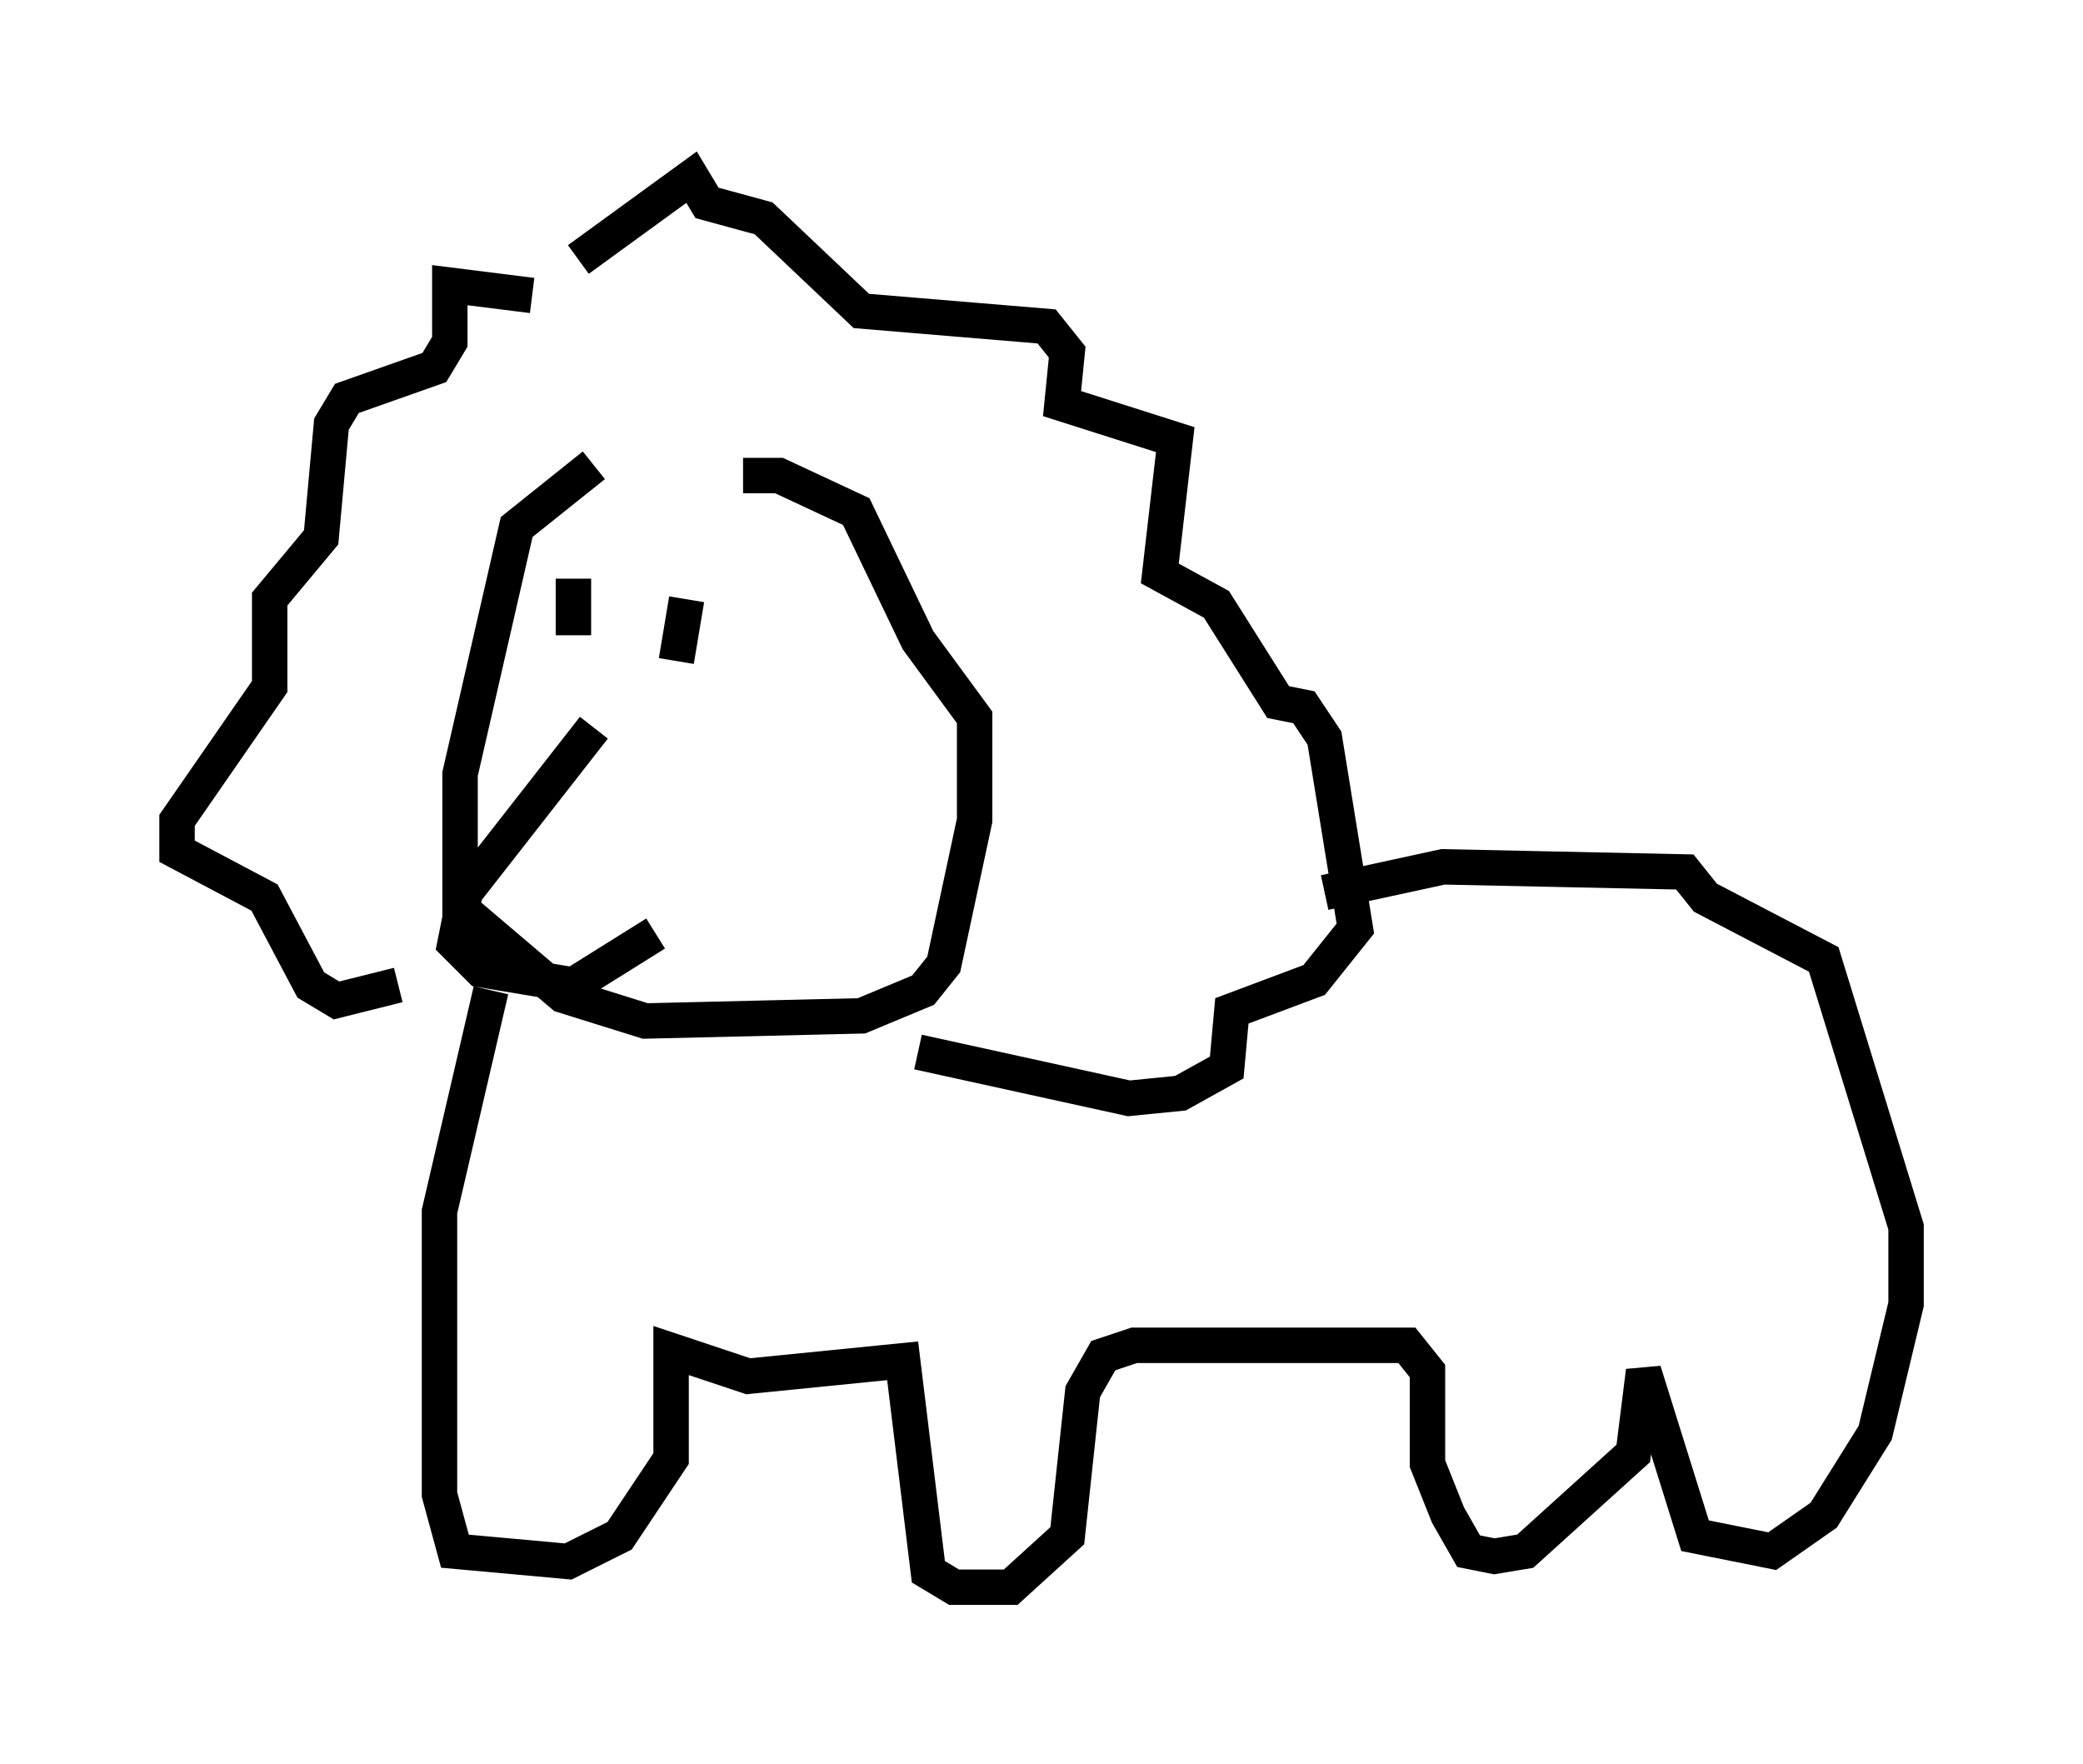 <?xml version="1.0" encoding="utf-8" ?>
<svg baseProfile="full" height="49.799" version="1.1" width="58.804" xmlns="http://www.w3.org/2000/svg" xmlns:ev="http://www.w3.org/2001/xml-events" xmlns:xlink="http://www.w3.org/1999/xlink"><defs /><rect fill="white" height="49.799" width="58.804" x="0" y="0" /><path d="M20.832, 13.279 m-4.067, -0.145 l-2.179, 1.743 -1.598, 6.972 l0.0, 3.777 2.905, 2.469 l2.324, 0.726 6.101, -0.145 l1.743, -0.726 0.581, -0.726 l0.872, -4.067 0.0, -2.905 l-1.598, -2.179 -1.743, -3.631 l-2.179, -1.017 -1.017, 0.0 m-4.212, 7.117 l-3.631, 4.648 -0.291, 1.453 l0.726, 0.726 2.615, 0.436 l2.324, -1.453 m-3.486, -18.011 l-2.324, -0.291 0.0, 1.598 l-0.436, 0.726 -2.469, 0.872 l-0.436, 0.726 -0.291, 3.196 l-1.453, 1.743 0.0, 2.469 l-2.615, 3.777 0.0, 0.872 l2.469, 1.307 1.307, 2.469 l0.726, 0.436 1.743, -0.436 m5.084, -20.48 l3.196, -2.324 0.436, 0.726 l1.598, 0.436 2.76, 2.615 l5.229, 0.436 0.581, 0.726 l-0.145, 1.453 3.196, 1.017 l-0.436, 3.777 1.598, 0.872 l1.743, 2.76 0.726, 0.145 l0.581, 0.872 0.872, 5.374 l-1.162, 1.453 -2.324, 0.872 l-0.145, 1.598 -1.307, 0.726 l-1.453, 0.145 -5.955, -1.307 m-12.056, -1.743 l-1.453, 6.246 0.0, 7.989 l0.436, 1.598 3.196, 0.291 l1.453, -0.726 1.453, -2.179 l0.0, -3.05 2.179, 0.726 l4.358, -0.436 0.726, 5.955 l0.726, 0.436 1.598, 0.0 l1.598, -1.453 0.436, -4.067 l0.581, -1.017 0.872, -0.291 l7.698, 0.0 0.581, 0.726 l0.0, 2.615 0.581, 1.453 l0.581, 1.017 0.726, 0.145 l0.872, -0.145 3.05, -2.76 l0.291, -2.324 1.453, 4.648 l2.179, 0.436 1.453, -1.017 l1.453, -2.324 0.872, -3.631 l0.0, -2.179 -2.324, -7.553 l-3.341, -1.743 -0.581, -0.726 l-6.827, -0.145 -3.341, 0.726 m-21.207, -8.86 l0.0, 1.598 m3.196, -1.017 l-0.291, 1.743 " fill="none" stroke="black" stroke-width="1" /></svg>